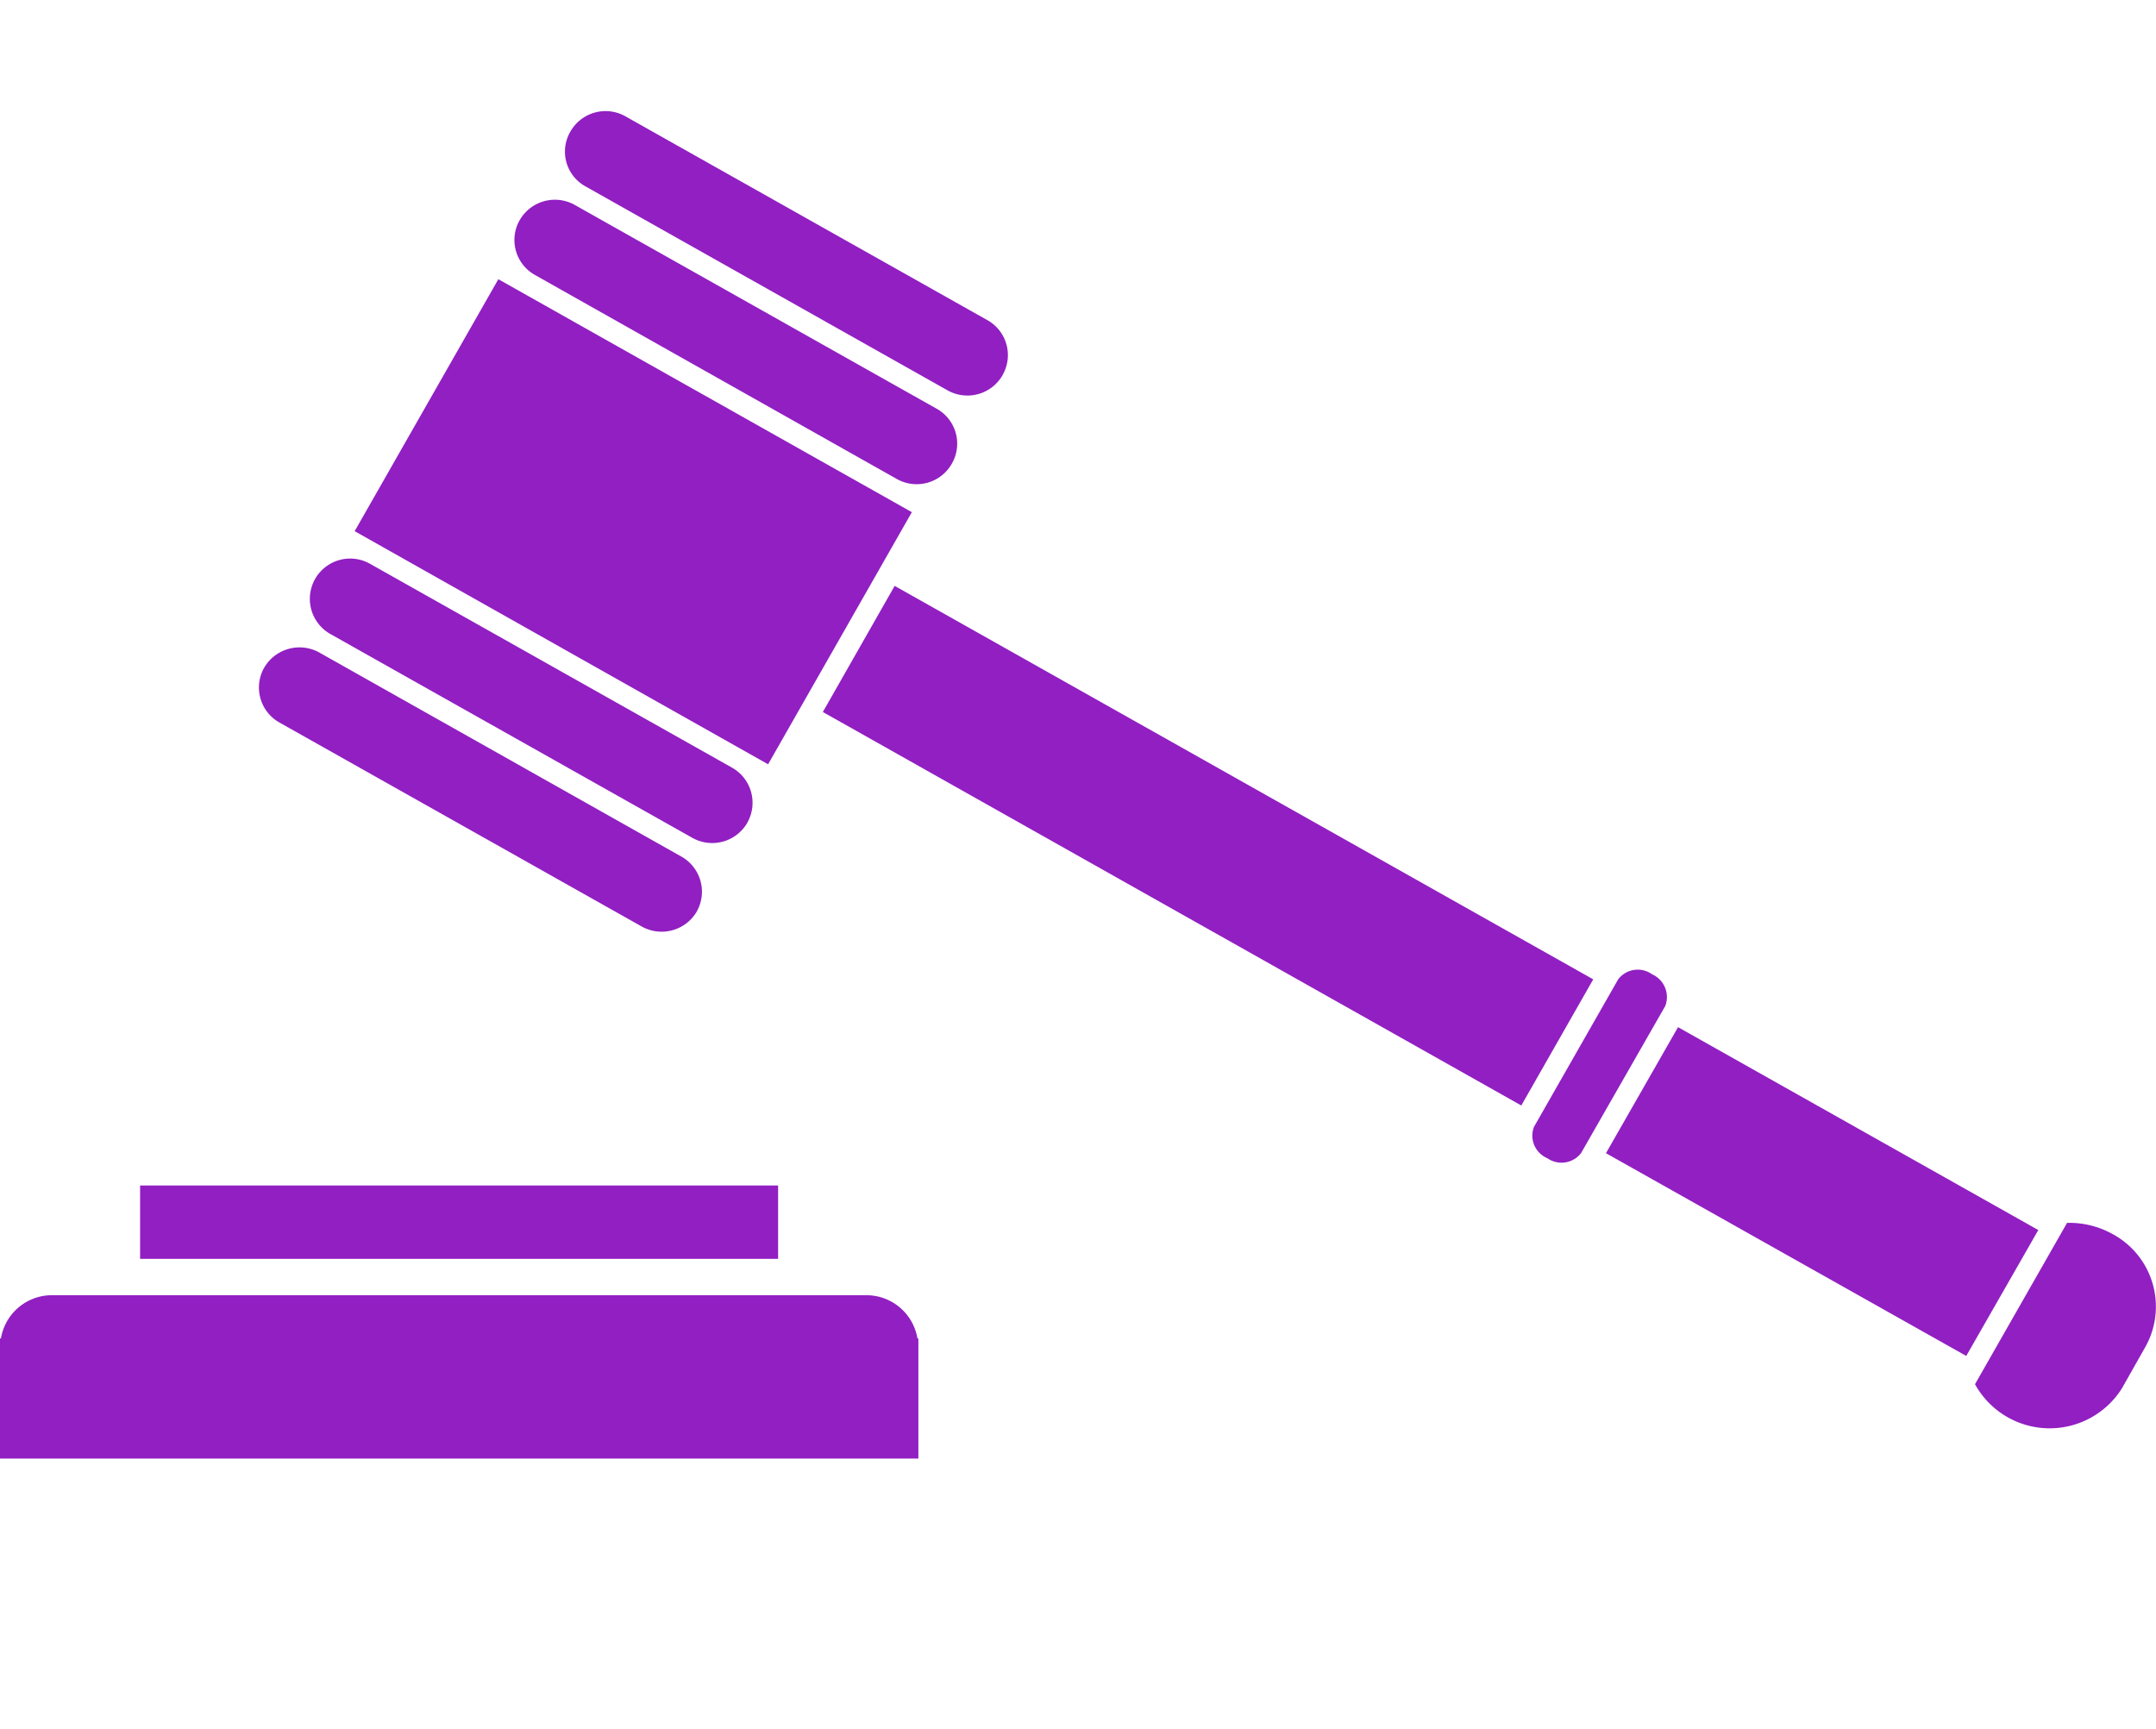 <svg xmlns="http://www.w3.org/2000/svg" width="135.845" height="108.957" viewBox="0 0 135.845 108.957">
  <g id="Grupo_1" data-name="Grupo 1" transform="translate(-124.812 -232.01)">
    <path id="Icon_map-courthouse" data-name="Icon map-courthouse" d="M49.116,48.359,23.067,33.67,32.12,17.793l26.054,14.68Zm51.99,13.551L57.091,37.117l-4.525,7.947L96.574,69.859Zm5.343,3.014-4.54,7.941,22.7,12.775,4.54-7.933Zm-6.113,7.941a1.56,1.56,0,0,1-2.125.314,1.54,1.54,0,0,1-.838-1.973l5.307-9.3a1.549,1.549,0,0,1,2.134-.314,1.57,1.57,0,0,1,.829,2Zm33.486,5.091a5.6,5.6,0,0,0-2.861-.7l-5.8,10.166a5.372,5.372,0,0,0,9.263.249l1.489-2.632a5.194,5.194,0,0,0-2.086-7.081ZM60.694,29.414a2.544,2.544,0,0,1-3.467.968l-22.8-12.855a2.524,2.524,0,0,1-.959-3.461,2.558,2.558,0,0,1,3.481-.945L59.743,25.958a2.519,2.519,0,0,1,.951,3.456Zm3.2-5.581a2.553,2.553,0,0,1-3.473.962L37.608,11.943A2.5,2.5,0,0,1,36.654,8.5a2.547,2.547,0,0,1,3.481-.965l22.8,12.84a2.522,2.522,0,0,1,.954,3.458Zm-19.268,33.8a2.567,2.567,0,0,1-3.478.945L18.326,45.727a2.53,2.53,0,0,1-.957-3.461,2.575,2.575,0,0,1,3.478-.945L43.653,54.175a2.541,2.541,0,0,1,.968,3.461Zm3.187-5.6a2.553,2.553,0,0,1-3.492.948l-22.8-12.84a2.54,2.54,0,1,1,2.524-4.409l22.8,12.84A2.541,2.541,0,0,1,47.808,52.035ZM9.547,74.9h40.2v4.622H9.547Zm48.979,9.639a3.26,3.26,0,0,0-3.212-2.725H3.992A3.255,3.255,0,0,0,.779,84.539H.72v7.568H58.585V84.539Z" transform="translate(124.092 231.81)" fill="#911fc2"/>
    <path id="Icon_map-courthouse-2" data-name="Icon map-courthouse" d="M3.184,60.018,1.858,41.168l.461-20.374L3.645,39.632Zm2.647,17.39L3.59,45.591l-.23,10.2L5.6,87.608ZM6.1,81.275l-.231,10.19,1.156,16.394.231-10.18Zm-.311,10.19c-.026.838-.074,1.016-.108.4-.039-.415-.058-1.536-.043-2.532L5.911,77.4c.026-.852.074-1.031.109-.4.039.435.058,1.564.042,2.567ZM7.5,98c-.045-.622-.095-.932-.146-.9l-.3,13.046a18.687,18.687,0,0,0,.232,3.563,13.229,13.229,0,0,0,.239-3.244l.076-3.378c.034-1.558.042-3.395.022-5.1S7.559,98.845,7.5,98ZM3.773,35.706c-.017.755-.045,1.31-.078,1.543s-.069.125-.1-.3l-1.161-16.5c-.03-.422-.052-1.129-.061-1.964s0-1.727.012-2.478c.036-1.564.115-2.106.177-1.213L3.725,31.271c.03.422.052,1.129.061,1.963S3.791,34.957,3.773,35.706Zm.163-7.162c-.035,1.569-.114,2.121-.177,1.234L2.6,13.286c-.03-.417-.052-1.12-.061-1.952s0-1.72.013-2.466.045-1.316.078-1.548.069-.121.1.31L3.888,24.107c.03.423.052,1.129.061,1.963s0,1.725-.012,2.474ZM2.955,71.919c-.036,1.556-.115,2.1-.177,1.213L1.616,56.64c-.03-.424-.052-1.131-.061-1.965s0-1.725.012-2.476c.036-1.552.115-2.09.177-1.213l1.161,16.5c.062.883.084,2.872.049,4.441Zm.162-7.186c-.017.757-.046,1.311-.079,1.539s-.069.112-.1-.323L1.779,49.472c-.062-.894-.083-2.886-.048-4.448s.115-2.1.176-1.209L3.068,60.291c.062.886.084,2.876.049,4.444ZM1.169,94.077H3.216v5.931H1.169Zm2.494,12.369a20.622,20.622,0,0,0-.164-3.5H.887a20.545,20.545,0,0,0-.164,3.5h0v9.712H3.666v-9.712Z" transform="translate(124.092 224.809)" fill="rgba(145,31,194,0)"/>
  </g>
</svg>

